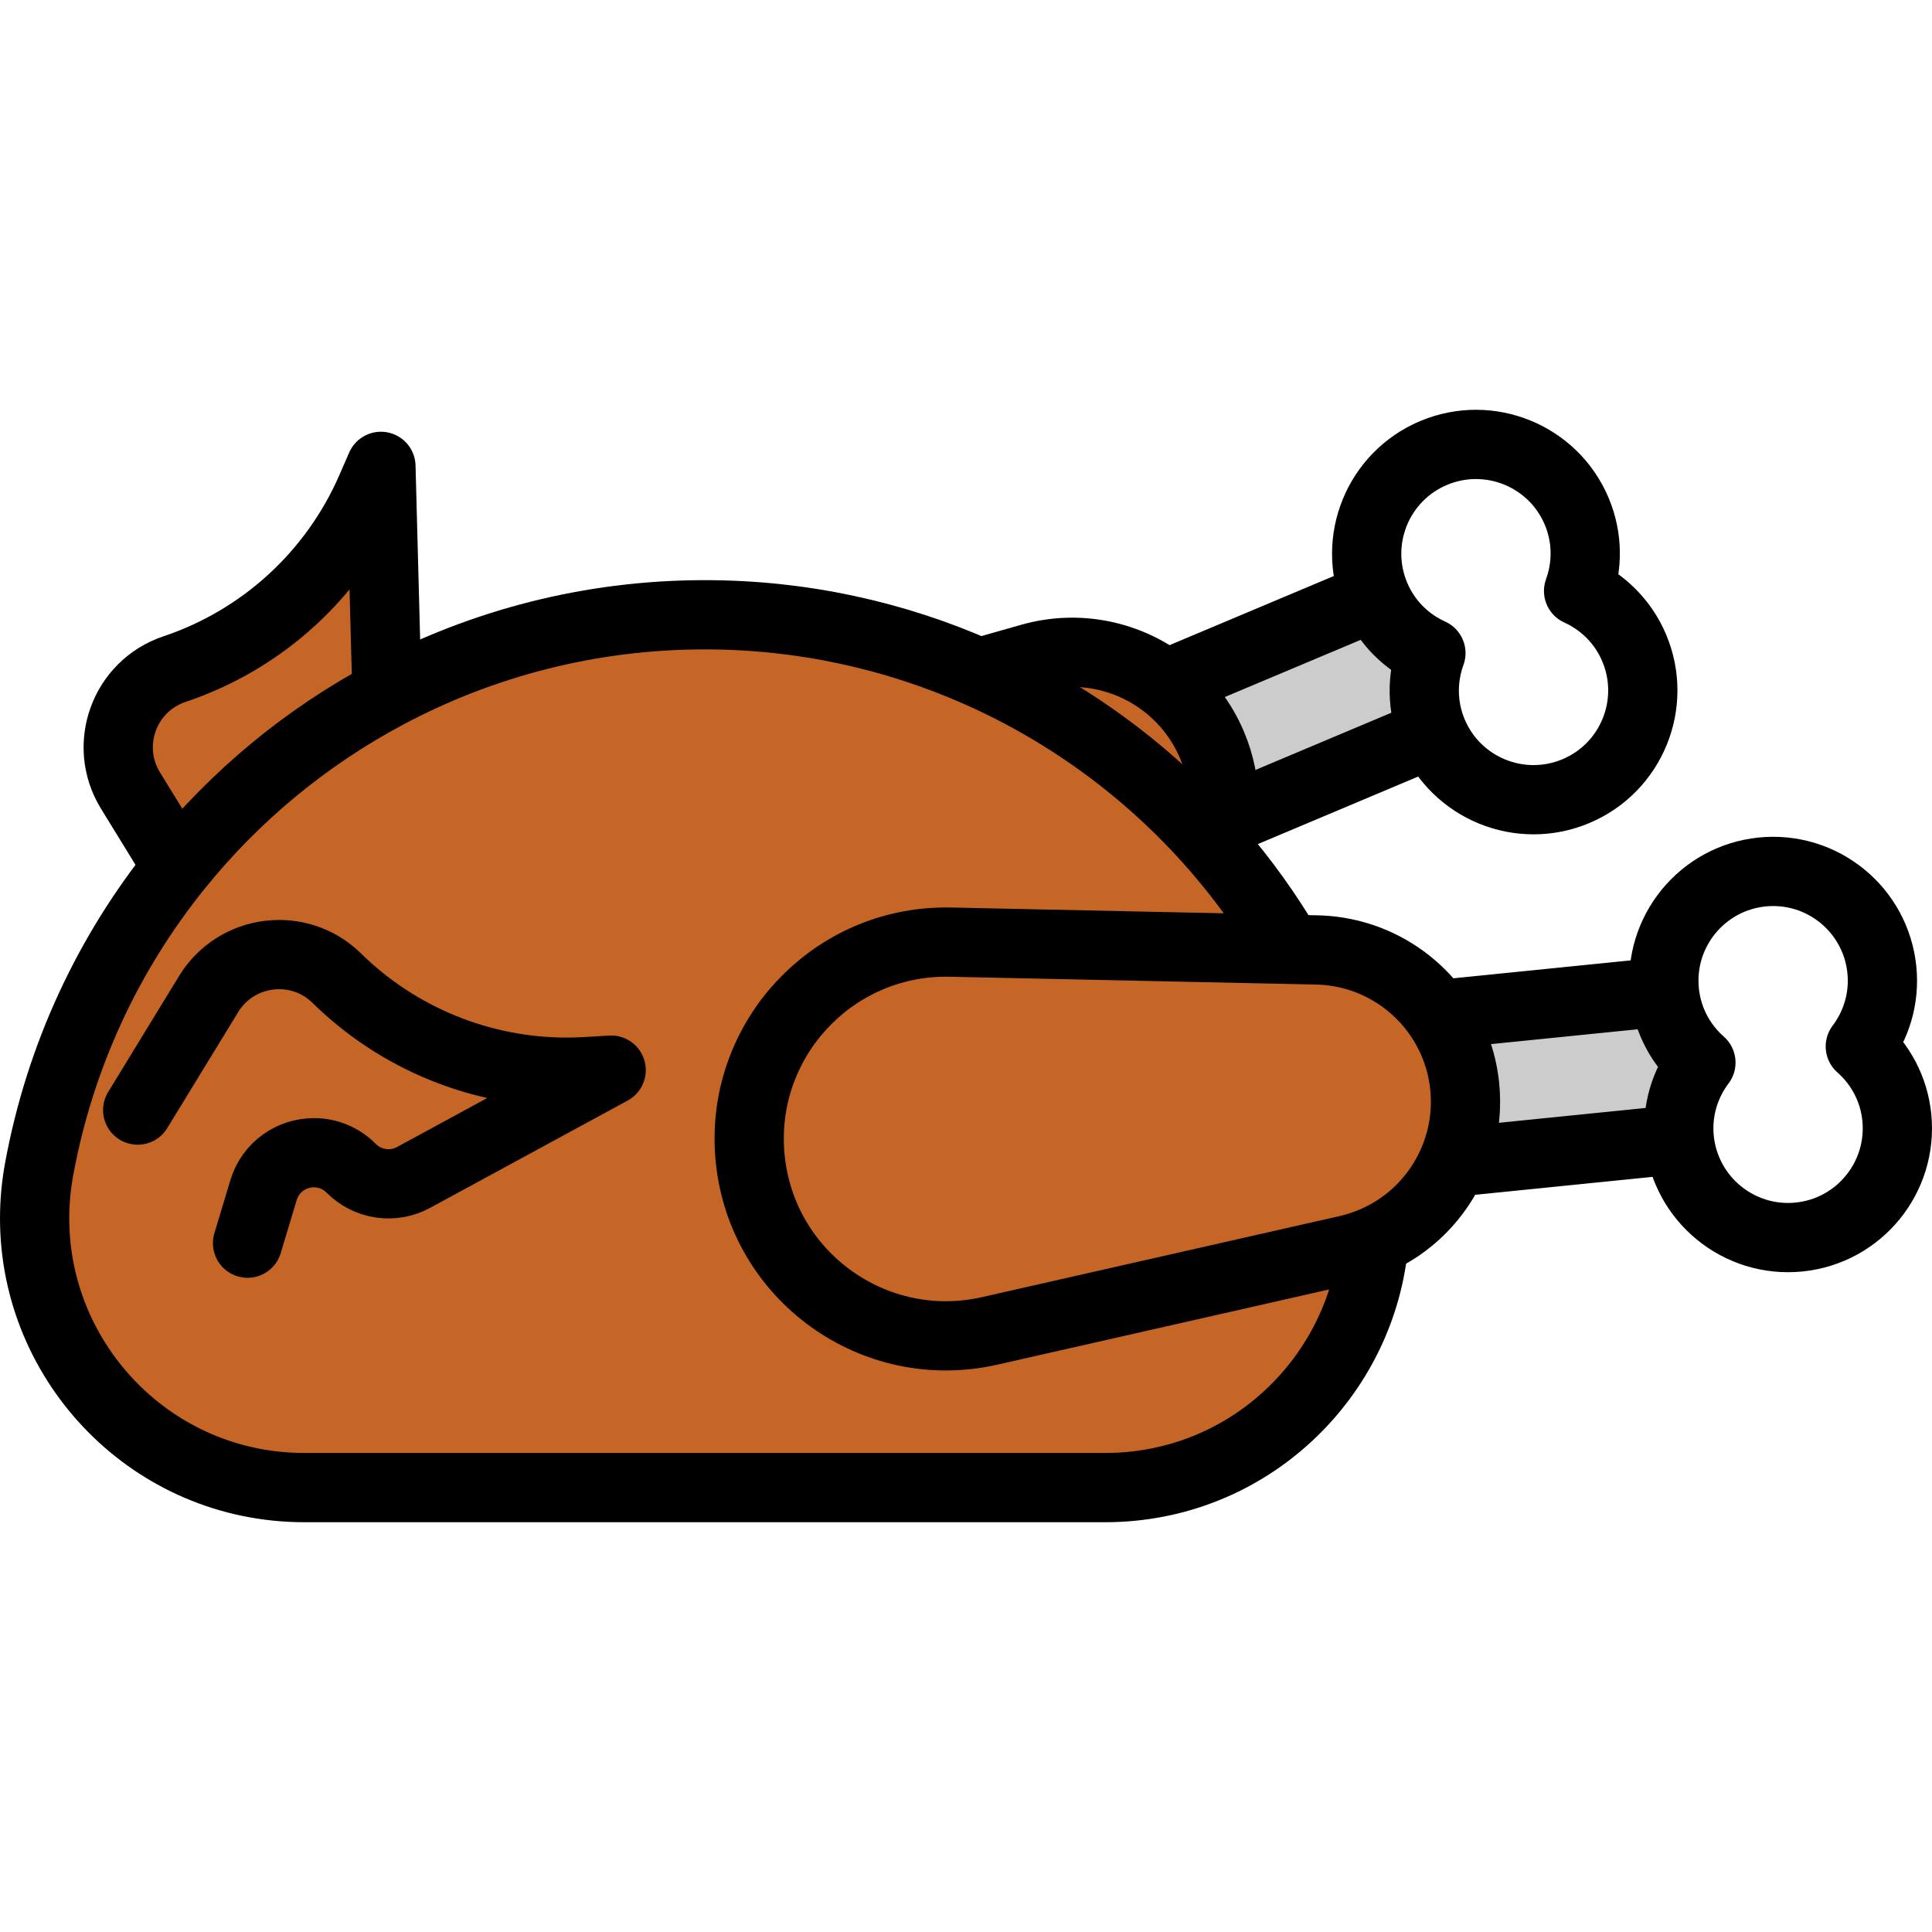 <?xml version="1.0" encoding="iso-8859-1"?>
<!-- Generator: Adobe Illustrator 19.1.0, SVG Export Plug-In . SVG Version: 6.00 Build 0)  -->
<svg version="1.1" id="Capa_1" xmlns="http://www.w3.org/2000/svg" xmlns:xlink="http://www.w3.org/1999/xlink" x="0px" y="0px"
	 viewBox="0 0 474.268 474.268" style="enable-background:new 0 0 474.268 474.268;" xml:space="preserve">
<g>
	<g id="XMLID_325_">
		<g>
			<path style="fill:#CCCCCC;" d="M412.24,279.674v0.01l-55.58,5.62c2-4.58,3.09-9.6,3.09-14.81c0-1.25-0.06-2.52-0.19-3.79
				c-0.66-6.55-3-12.56-6.56-17.63l55.58-5.62c0.71,7,4.07,13.07,8.96,17.39C413.61,266.044,411.54,272.674,412.24,279.674z"/>
			<path style="fill:#C66626;" d="M353,249.074c3.56,5.07,5.9,11.08,6.56,17.63c0.13,1.27,0.19,2.54,0.19,3.79
				c0,5.21-1.09,10.23-3.09,14.81c-3.71,8.56-10.58,15.57-19.39,19.36c-2.08,0.91-4.28,1.63-6.56,2.15l-87.79,19.9
				c-28.3,6.42-55.84-13.39-58.76-42.26c-0.17-1.66-0.25-3.31-0.25-4.95c0-26.71,22.01-48.8,49.35-48.23l83.1,1.77l6.9,0.15
				C335.51,233.454,346.38,239.634,353,249.074z"/>
			<path style="fill:#CCCCCC;" d="M351.72,179.894l-51.48,21.68c0.16-1.38,0.24-2.78,0.24-4.18c0-4.84-0.95-9.74-2.93-14.45
				c-2.55-6.06-6.54-11.13-11.43-14.93l-0.01-0.01l51.48-21.66l0.01-0.01c2.73,6.49,7.72,11.31,13.66,14
				C349.03,166.464,348.99,173.404,351.72,179.894z"/>
			<path style="fill:#C66626;" d="M330.71,306.814c2.28-0.52,4.48-1.24,6.56-2.15c-2.82,33.25-30.72,60.51-65.98,60.51H74.72
				c-37.21,0-66.22-30.35-66.22-66.07c0-3.98,0.36-8.03,1.11-12.11c5.14-27.95,17.1-53.19,33.98-74.12
				c14.07-17.47,31.57-31.95,51.38-42.5c23.4-12.47,50.02-19.46,78.04-19.46c23.82,0,46.64,5.06,67.32,14.23
				c14.11,6.27,27.23,14.45,39,24.25c6.99,5.82,13.5,12.21,19.45,19.11c6.56,7.59,12.45,15.79,17.58,24.54l-83.1-1.77
				c-27.34-0.57-49.35,21.52-49.35,48.23c0,1.64,0.08,3.29,0.25,4.95c2.92,28.87,30.46,48.68,58.76,42.26L330.71,306.814z"/>
			<path style="fill:#C66626;" d="M286.11,168.004l0.01,0.01c4.89,3.8,8.88,8.87,11.43,14.93c1.98,4.71,2.93,9.61,2.93,14.45
				c0,1.4-0.08,2.8-0.24,4.18c-0.26,2.36-0.75,4.68-1.46,6.93c-5.95-6.9-12.46-13.29-19.45-19.11c-11.77-9.8-24.89-17.98-39-24.25
				l12.69-3.6C264.81,158.204,277.01,160.924,286.11,168.004z"/>
			<path style="fill:#C66626;" d="M94.97,169.654c0.01,0.24,0.01,0.48,0,0.72c-19.81,10.55-37.31,25.03-51.38,42.5l-11.57-18.83
				c-6.81-11.1-1.53-25.65,10.82-29.79c10.8-3.62,20.58-9.44,28.8-16.97s14.87-16.76,19.43-27.2l2.44-5.6L94.97,169.654z"/>
		</g>
		<g>
			<path style="fill:none;stroke:#000000;stroke-width:17;stroke-linejoin:round;stroke-miterlimit:10;" d="M337.27,304.664
				c-2.82,33.25-30.72,60.51-65.98,60.51H74.72c-37.21,0-66.22-30.35-66.22-66.07c0-3.98,0.36-8.03,1.11-12.11
				c5.14-27.95,17.1-53.19,33.98-74.12c14.07-17.47,31.57-31.95,51.38-42.5c23.4-12.47,50.02-19.46,78.04-19.46
				c23.82,0,46.64,5.06,67.32,14.23c14.11,6.27,27.23,14.45,39,24.25c6.99,5.82,13.5,12.21,19.45,19.11
				c6.56,7.59,12.45,15.79,17.58,24.54"/>
			<path style="fill:none;stroke:#000000;stroke-width:17;stroke-linejoin:round;stroke-miterlimit:10;" d="M337.27,304.664
				c-2.08,0.91-4.28,1.63-6.56,2.15l-87.79,19.9c-28.3,6.42-55.84-13.39-58.76-42.26c-0.17-1.66-0.25-3.31-0.25-4.95
				c0-26.71,22.01-48.8,49.35-48.23l83.1,1.77l6.9,0.15c12.25,0.26,23.12,6.44,29.74,15.88c3.56,5.07,5.9,11.08,6.56,17.63
				c0.13,1.27,0.19,2.54,0.19,3.79c0,5.21-1.09,10.23-3.09,14.81C352.95,293.864,346.08,300.874,337.27,304.664z"/>
			<polyline style="fill:none;stroke:#000000;stroke-width:17;stroke-linejoin:round;stroke-miterlimit:10;" points="
				408.58,243.454 353,249.074 352.99,249.074 			"/>
			
				<line style="fill:none;stroke:#000000;stroke-width:17;stroke-linejoin:round;stroke-miterlimit:10;" x1="412.24" y1="279.684" x2="356.66" y2="285.304"/>
			<path style="fill:none;stroke:#000000;stroke-width:17;stroke-linejoin:round;stroke-miterlimit:10;" d="M412.24,279.684
				c1.51,14.73,14.66,25.47,29.4,23.98c14.74-1.49,25.48-14.65,23.99-29.39c-0.71-7-4.07-13.08-8.96-17.39
				c3.93-5.21,6-11.83,5.29-18.83c-1.49-14.75-14.65-25.49-29.39-24c-14.74,1.5-25.48,14.65-23.99,29.4
				c0.71,7,4.07,13.07,8.96,17.39c-3.93,5.2-6,11.83-5.3,18.83V279.684z"/>
			<path style="fill:none;stroke:#000000;stroke-width:17;stroke-linejoin:round;stroke-miterlimit:10;" d="M298.78,208.504
				c0.71-2.25,1.2-4.57,1.46-6.93c0.16-1.38,0.24-2.78,0.24-4.18c0-4.84-0.95-9.74-2.93-14.45c-2.55-6.06-6.54-11.13-11.43-14.93
				l-0.01-0.01c-9.1-7.08-21.3-9.8-33.09-6.46l-12.69,3.6"/>
			<polyline style="fill:none;stroke:#000000;stroke-width:17;stroke-linejoin:round;stroke-miterlimit:10;" points="
				337.59,146.344 286.11,168.004 286.1,168.014 			"/>
			<polyline style="fill:none;stroke:#000000;stroke-width:17;stroke-linejoin:round;stroke-miterlimit:10;" points="
				351.72,179.894 300.24,201.574 300.23,201.574 			"/>
			<path style="fill:none;stroke:#000000;stroke-width:17;stroke-linejoin:round;stroke-miterlimit:10;" d="M351.72,179.894
				c5.75,13.65,21.48,20.06,35.14,14.31c13.65-5.74,20.06-21.47,14.31-35.13c-2.73-6.48-7.72-11.31-13.66-14
				c2.23-6.13,2.27-13.07-0.46-19.56c-5.75-13.65-21.48-20.06-35.14-14.31c-13.65,5.74-20.06,21.47-14.31,35.13
				c2.73,6.49,7.72,11.31,13.66,14C349.03,166.464,348.99,173.404,351.72,179.894z"/>
			<path style="fill:none;stroke:#000000;stroke-width:17;stroke-linecap:round;stroke-linejoin:round;stroke-miterlimit:10;" d="
				M33.8,272.504l17.42-28.49c6.8-11.11,22.17-13.01,31.46-3.88c15.11,14.83,35.39,23.07,56.43,23.07c1.6,0,3.2-0.04,4.81-0.14
				l6.11-0.37l-48.5,26.34c-5.04,2.74-11.28,1.83-15.32-2.24c-2.59-2.61-5.88-3.82-9.12-3.82c-5.38,0-10.64,3.35-12.4,9.19
				l-3.92,13.01"/>
			<path style="fill:none;stroke:#000000;stroke-width:17;stroke-linejoin:round;stroke-miterlimit:10;" d="M43.59,212.874
				l-11.57-18.83c-6.81-11.1-1.53-25.65,10.82-29.79c10.8-3.62,20.58-9.44,28.8-16.97s14.87-16.76,19.43-27.2l2.44-5.6l1.46,55.17
				c0.01,0.24,0.01,0.48,0,0.72"/>
		</g>
	</g>
</g>
<g>
</g>
<g>
</g>
<g>
</g>
<g>
</g>
<g>
</g>
<g>
</g>
<g>
</g>
<g>
</g>
<g>
</g>
<g>
</g>
<g>
</g>
<g>
</g>
<g>
</g>
<g>
</g>
<g>
</g>
</svg>
